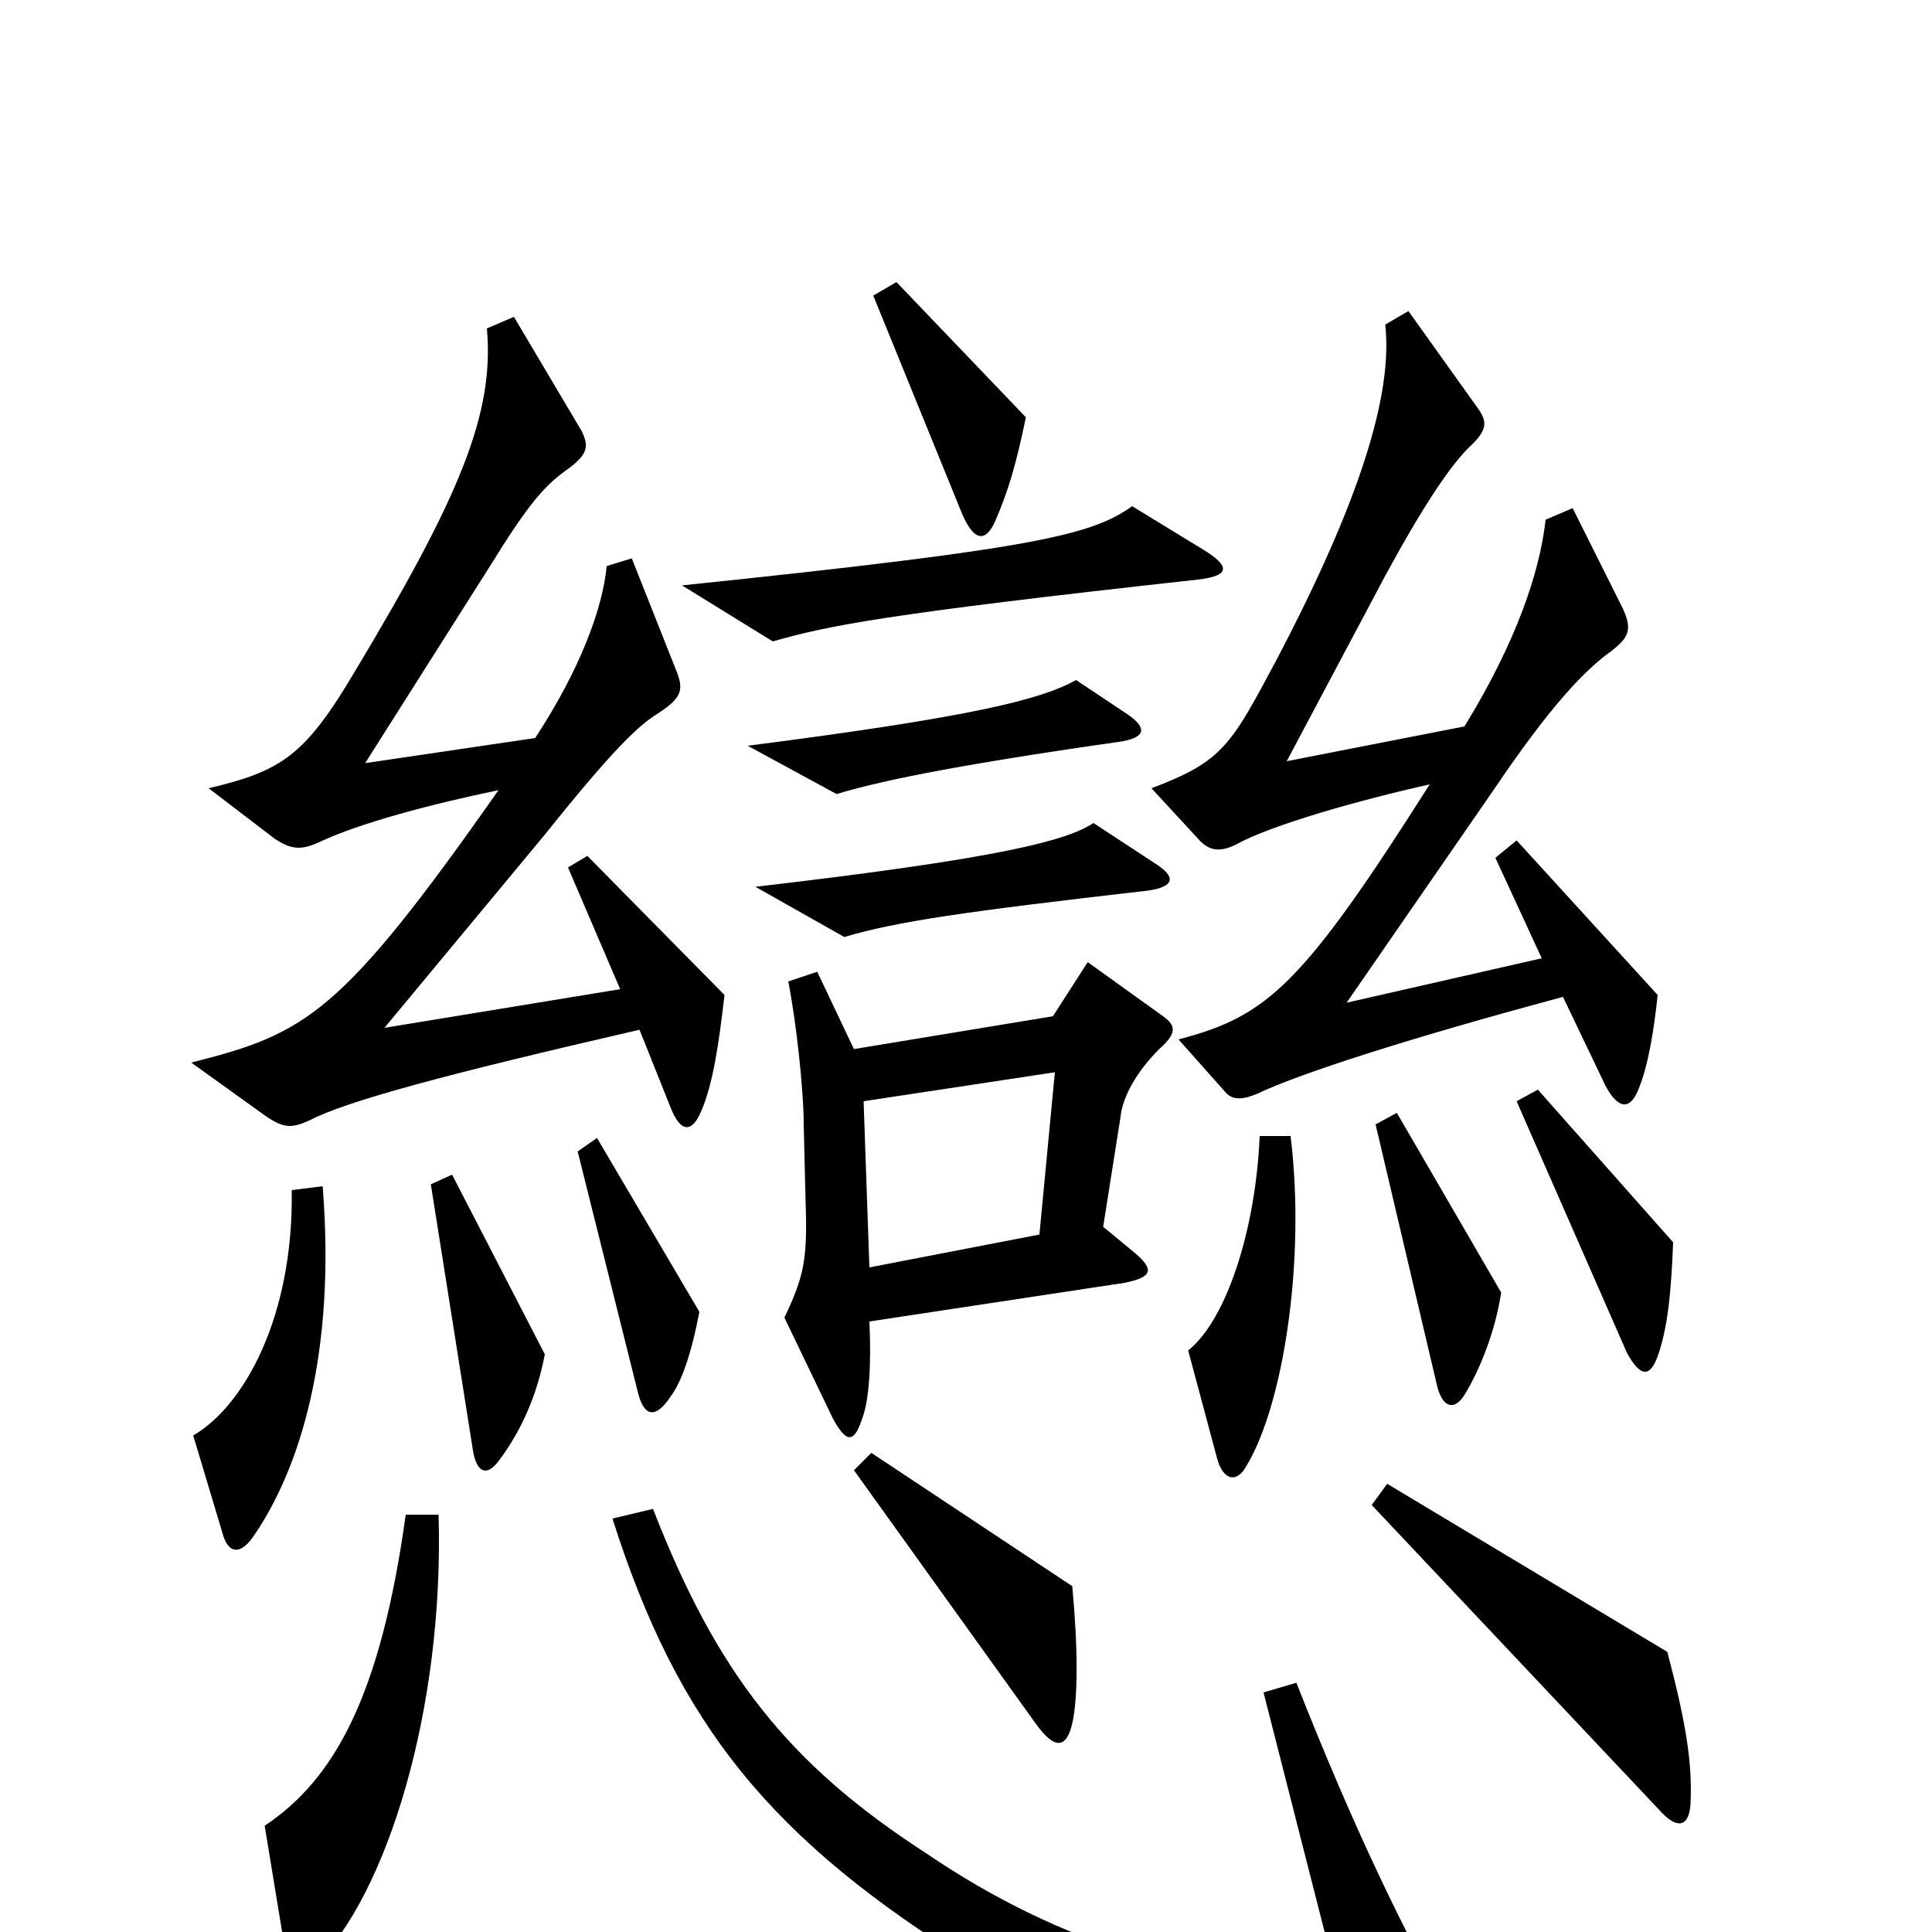 <svg xmlns="http://www.w3.org/2000/svg" viewBox="0 -1000 1000 1000">
	<path fill="#000000" d="M531 -784L464 -854L452 -847L498 -734C504 -720 510 -719 515 -730C522 -746 526 -760 531 -784ZM622 -716L586 -738C565 -723 536 -716 353 -697L400 -668C428 -676 456 -682 620 -700C637 -702 637 -707 622 -716ZM858 -485L785 -565L774 -556L798 -504L697 -481L773 -591C802 -634 820 -653 834 -663C843 -670 845 -674 840 -685L814 -737L800 -731C797 -704 785 -668 758 -624L666 -606L717 -702C736 -737 751 -760 762 -770C770 -778 770 -782 764 -790L729 -839L717 -832C721 -796 704 -741 661 -659C637 -614 633 -606 596 -592L620 -566C626 -559 632 -559 640 -563C658 -573 704 -586 740 -594C674 -490 656 -474 610 -462L634 -435C638 -430 644 -431 651 -434C672 -444 727 -462 809 -484L831 -438C838 -425 844 -426 848 -436C853 -448 856 -466 858 -485ZM375 -485L304 -557L294 -551L321 -488L199 -468L282 -568C318 -613 331 -625 341 -631C353 -639 354 -643 350 -653L327 -711L314 -707C312 -685 300 -653 277 -618L189 -605L253 -706C274 -740 282 -749 295 -758C304 -765 305 -769 301 -777L266 -836L252 -830C256 -786 238 -743 184 -653C158 -609 146 -601 108 -592L142 -566C151 -560 156 -560 165 -564C186 -574 224 -584 258 -591C176 -474 158 -465 99 -450L138 -422C147 -416 151 -416 160 -420C179 -430 231 -444 331 -467L347 -427C352 -414 358 -413 363 -425C369 -439 372 -459 375 -485ZM584 -630L557 -648C539 -638 504 -629 387 -614L433 -589C453 -595 488 -603 579 -616C593 -618 594 -623 584 -630ZM598 -553L566 -574C552 -565 520 -556 391 -541L437 -515C464 -523 498 -528 594 -539C608 -541 609 -546 598 -553ZM602 -474L563 -502L545 -474L442 -457L423 -497L408 -492C412 -472 416 -436 416 -418L417 -377C418 -348 416 -339 406 -318L431 -266C438 -253 442 -253 446 -265C450 -275 451 -294 450 -316L582 -336C597 -339 597 -343 588 -351L571 -365L580 -422C581 -432 588 -445 600 -457C609 -465 609 -469 602 -474ZM866 -357L796 -436L785 -430L842 -300C849 -287 854 -287 858 -298C863 -312 865 -330 866 -357ZM777 -331L723 -424L712 -418L744 -282C747 -271 753 -270 758 -278C766 -291 774 -311 777 -331ZM362 -321L309 -411L299 -404L330 -280C333 -267 339 -265 347 -277C353 -285 358 -300 362 -321ZM668 -412H652C650 -364 635 -317 615 -301L630 -245C633 -234 640 -232 645 -241C664 -272 676 -347 668 -412ZM282 -299L234 -392L223 -387L245 -248C247 -238 252 -235 259 -245C270 -260 278 -278 282 -299ZM167 -386L151 -384C152 -318 126 -272 100 -257L115 -207C118 -195 125 -195 132 -206C155 -240 174 -299 167 -386ZM555 -108C558 -121 558 -147 555 -179L451 -248L442 -239L536 -108C546 -94 552 -95 555 -108ZM875 -66C876 -87 873 -107 863 -145L718 -232L710 -221L859 -63C867 -54 874 -53 875 -66ZM227 -216H210C197 -122 173 -79 137 -55L148 12C151 25 154 26 163 17C200 -19 230 -115 227 -216ZM755 50C727 1 701 -53 671 -129L654 -124L692 25C624 28 551 8 479 -41C408 -87 371 -134 338 -219L317 -214C351 -107 399 -48 504 17C568 55 665 74 744 70C761 69 762 64 755 50ZM546 -445L538 -361L450 -344L447 -430Z"/>
</svg>